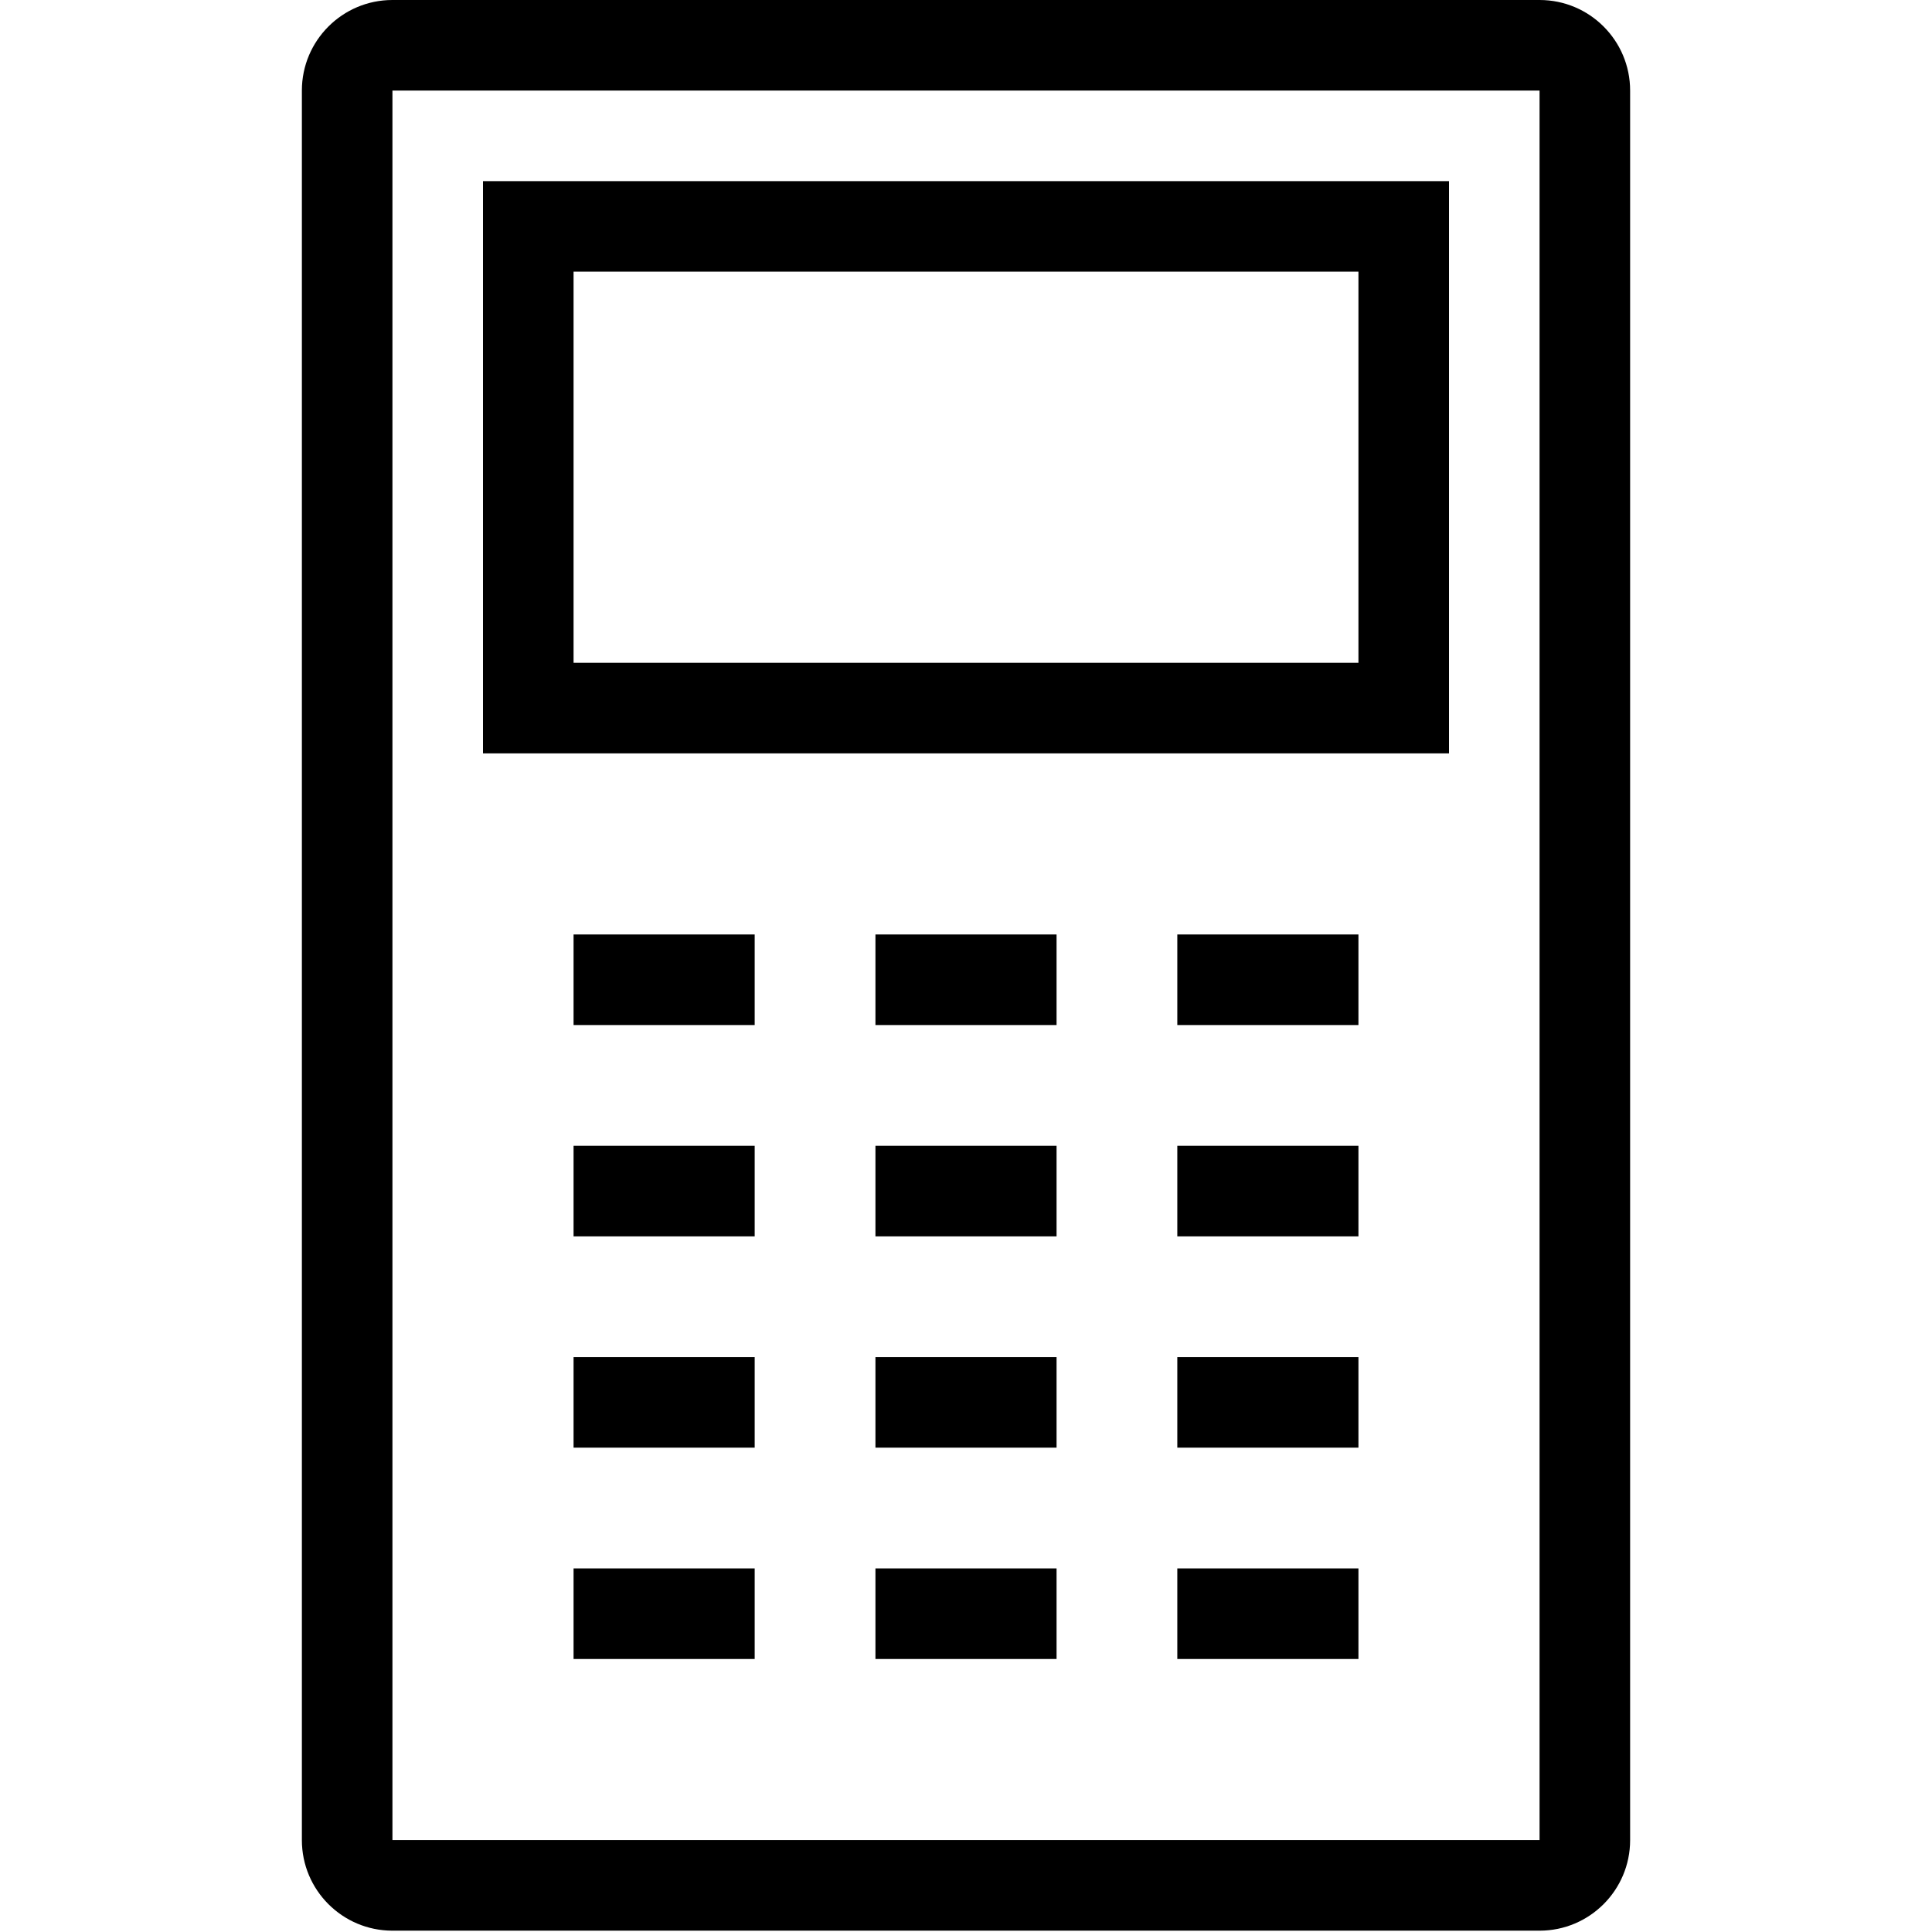 <svg width="64" height="64" viewBox="0 0 64 64" fill="none" xmlns="http://www.w3.org/2000/svg">
<path fill-rule="evenodd" clip-rule="evenodd" d="M13 0H51C52.657 0 54 1.343 54 3V60.956C54 62.612 52.657 63.956 51 63.956H13C11.344 63.956 10 62.612 10 60.956V3C10 1.343 11.344 0 13 0ZM51 60.956H13V3H51V60.956ZM48 24.956H16V6H48V24.956ZM45 21.956H19V9H45V21.956ZM19 54.956H25V51.956H19V54.956ZM25 33.956H19V30.956H25V33.956ZM19 40.956H25V37.956H19V40.956ZM25 47.956H19V44.956H25V47.956ZM39 54.956H45V51.956H39V54.956ZM45 33.956H39V30.956H45V33.956ZM39 40.956H45V37.956H39V40.956ZM45 47.956H39V44.956H45V47.956ZM29 54.956H35V51.956H29V54.956ZM35 33.956H29V30.956H35V33.956ZM29 40.956H35V37.956H29V40.956ZM35 47.956H29V44.956H35V47.956Z" fill="black"/>
</svg>
